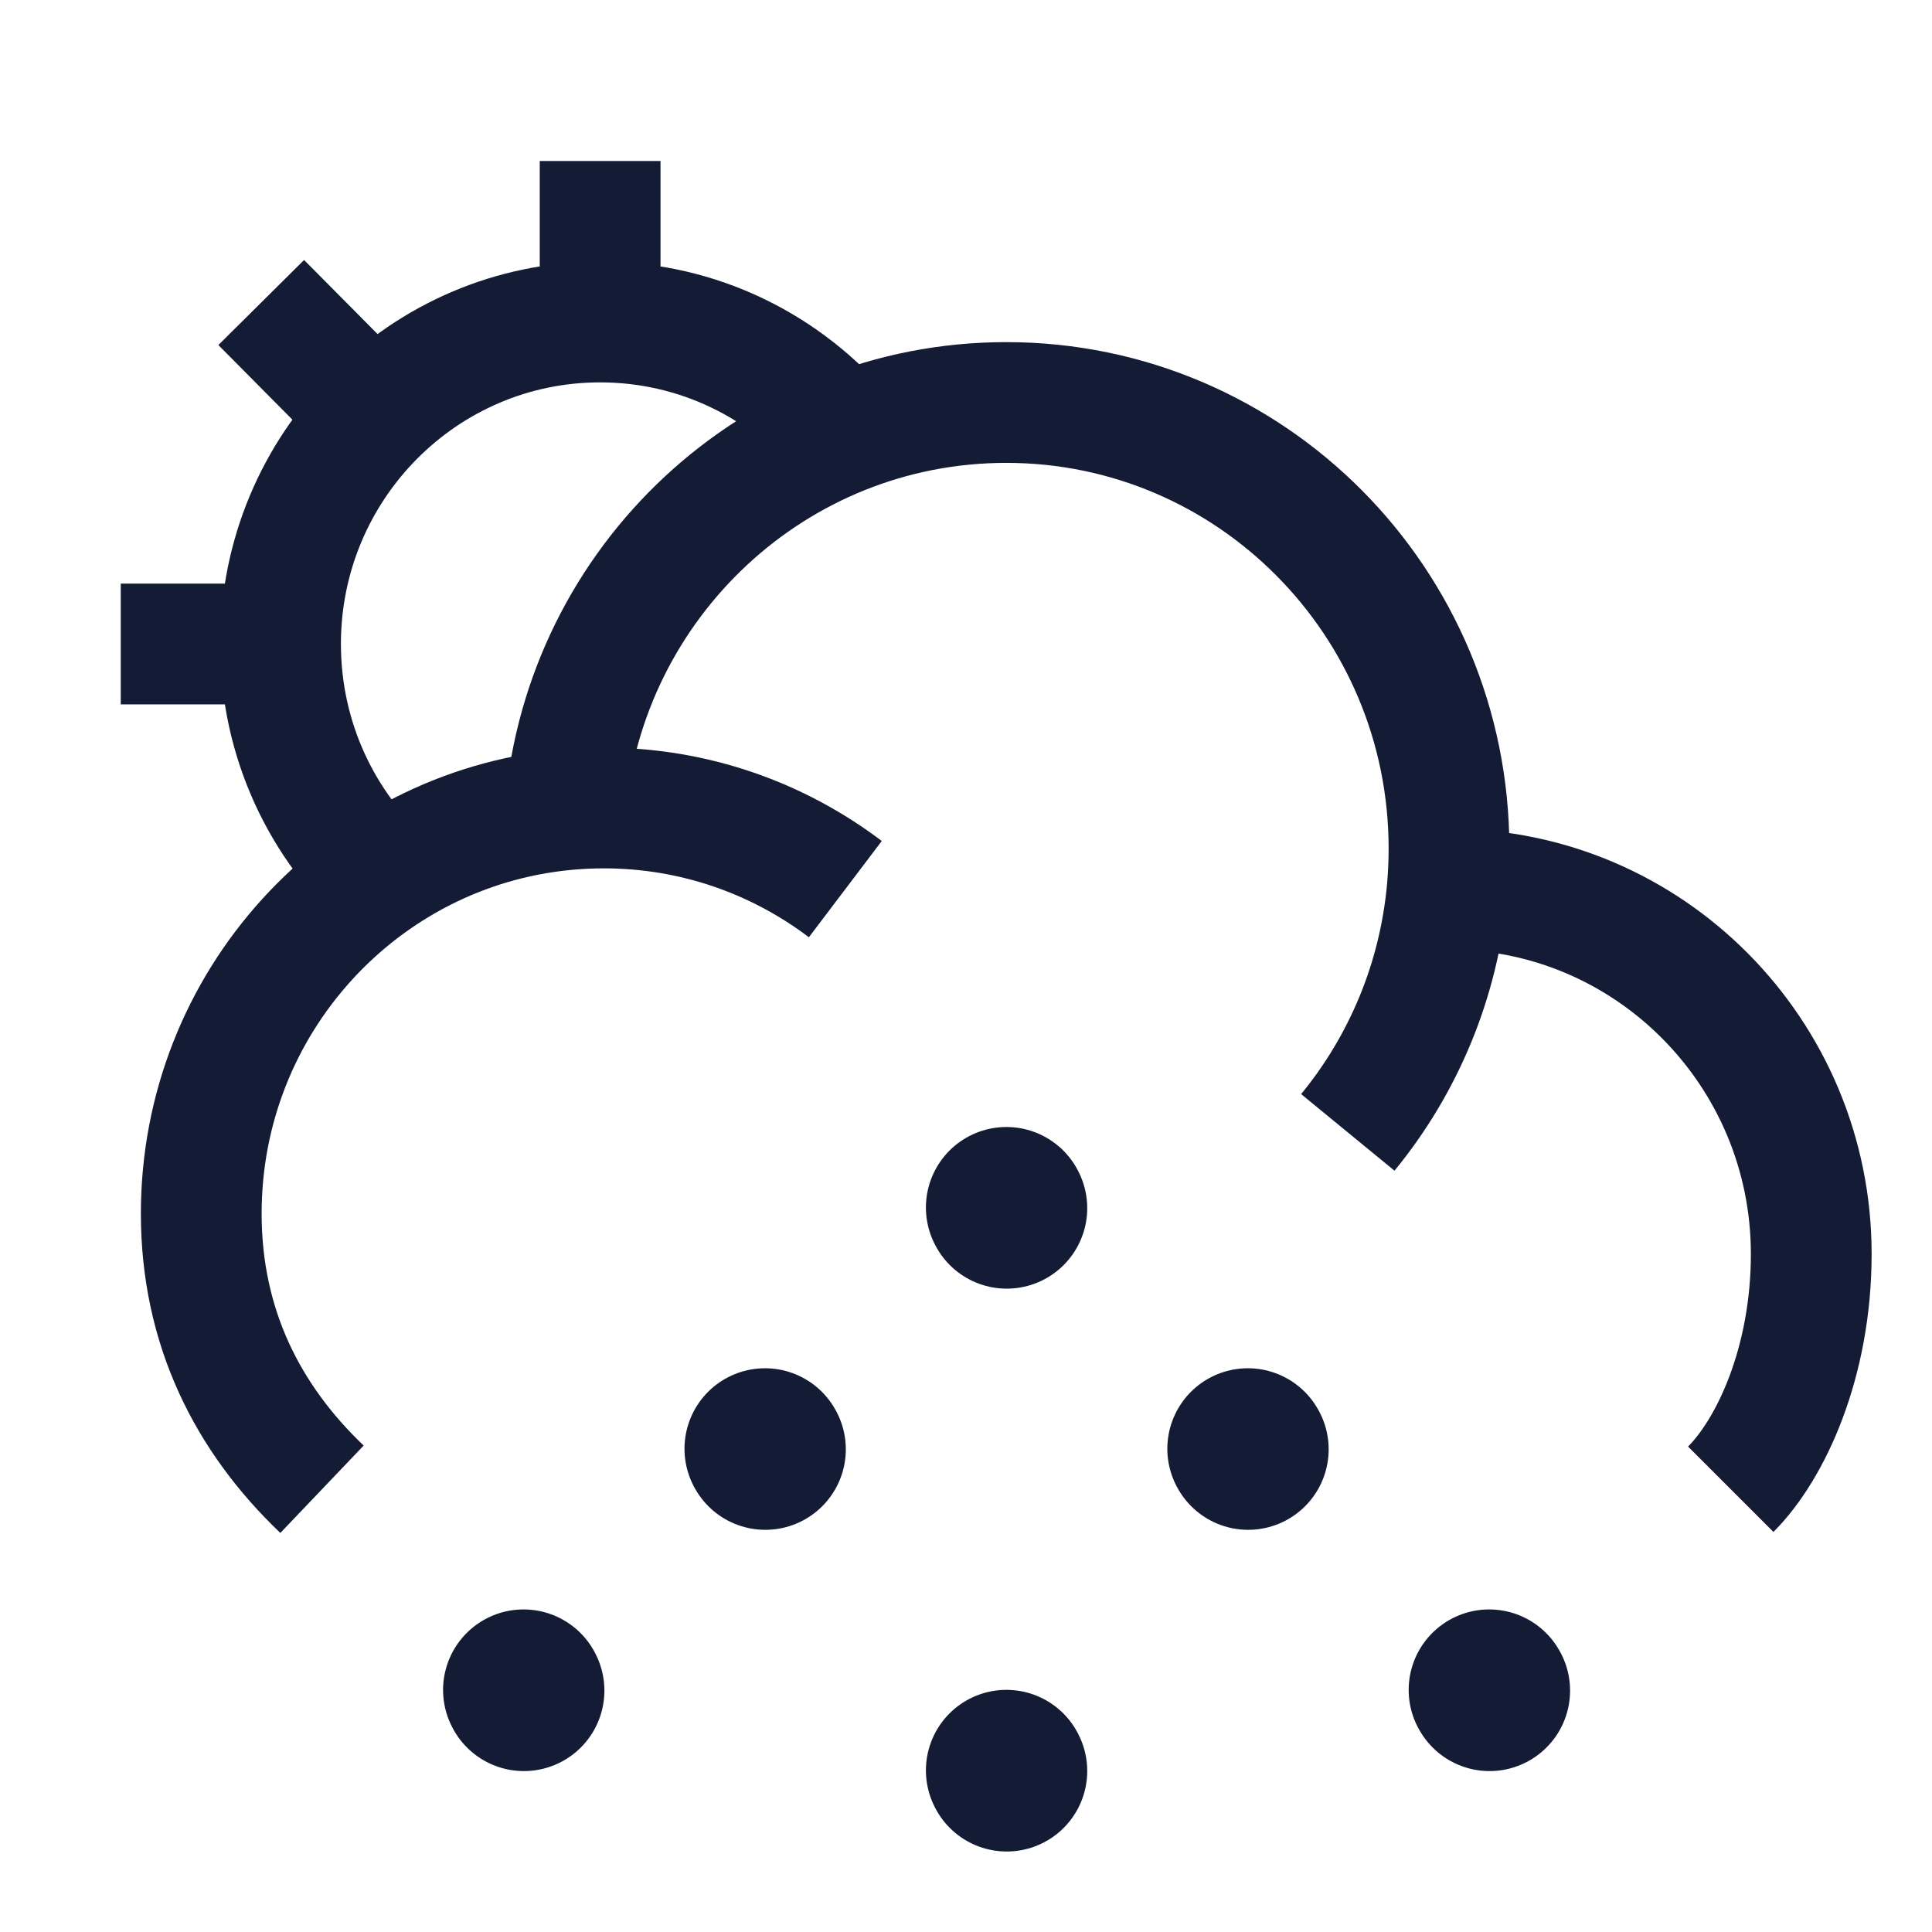 <svg width="24" height="24" viewBox="0 0 24 24" fill="none" xmlns="http://www.w3.org/2000/svg">
<path d="M17.978 11.045C17.985 11.045 17.992 11.045 18 11.045C20.485 11.045 22.5 13.075 22.5 15.578C22.5 16.921 22 18 21.5 18.5M17.978 11.045C17.992 10.879 18 10.711 18 10.541C18 7.481 15.538 5 12.5 5C9.623 5 7.262 7.225 7.02 10.06M17.978 11.045C17.875 12.188 17.429 13.231 16.743 14.067M7.02 10.06C4.484 10.303 2.5 12.456 2.5 15.075C2.5 16.484 3.074 17.617 4 18.5M7.02 10.06C7.178 10.045 7.338 10.037 7.5 10.037C8.626 10.037 9.665 10.412 10.501 11.045" stroke="#141B34" stroke-width="1.5" stroke-linejoin="round"/>
<path d="M7.455 4V2M7.455 4C5.263 4 3.485 5.791 3.485 8M7.455 4C8.678 4 9.772 4.557 10.5 5.433M1.5 8H3.485M3.485 8C3.485 9.195 4.005 10.267 4.829 11M3.245 3.758L4.648 5.172" stroke="#141B34" stroke-width="1.5" stroke-linejoin="round"/>
<path d="M12.502 15L12.506 15.008M15.501 17.997L15.505 18.004M9.503 17.997L9.507 18.004M18.499 20.993L18.504 21.001M6.504 20.993L6.508 21.001M12.502 21.992L12.506 22" stroke="#141B34" stroke-width="2" stroke-linecap="round" stroke-linejoin="round"/>
</svg>
